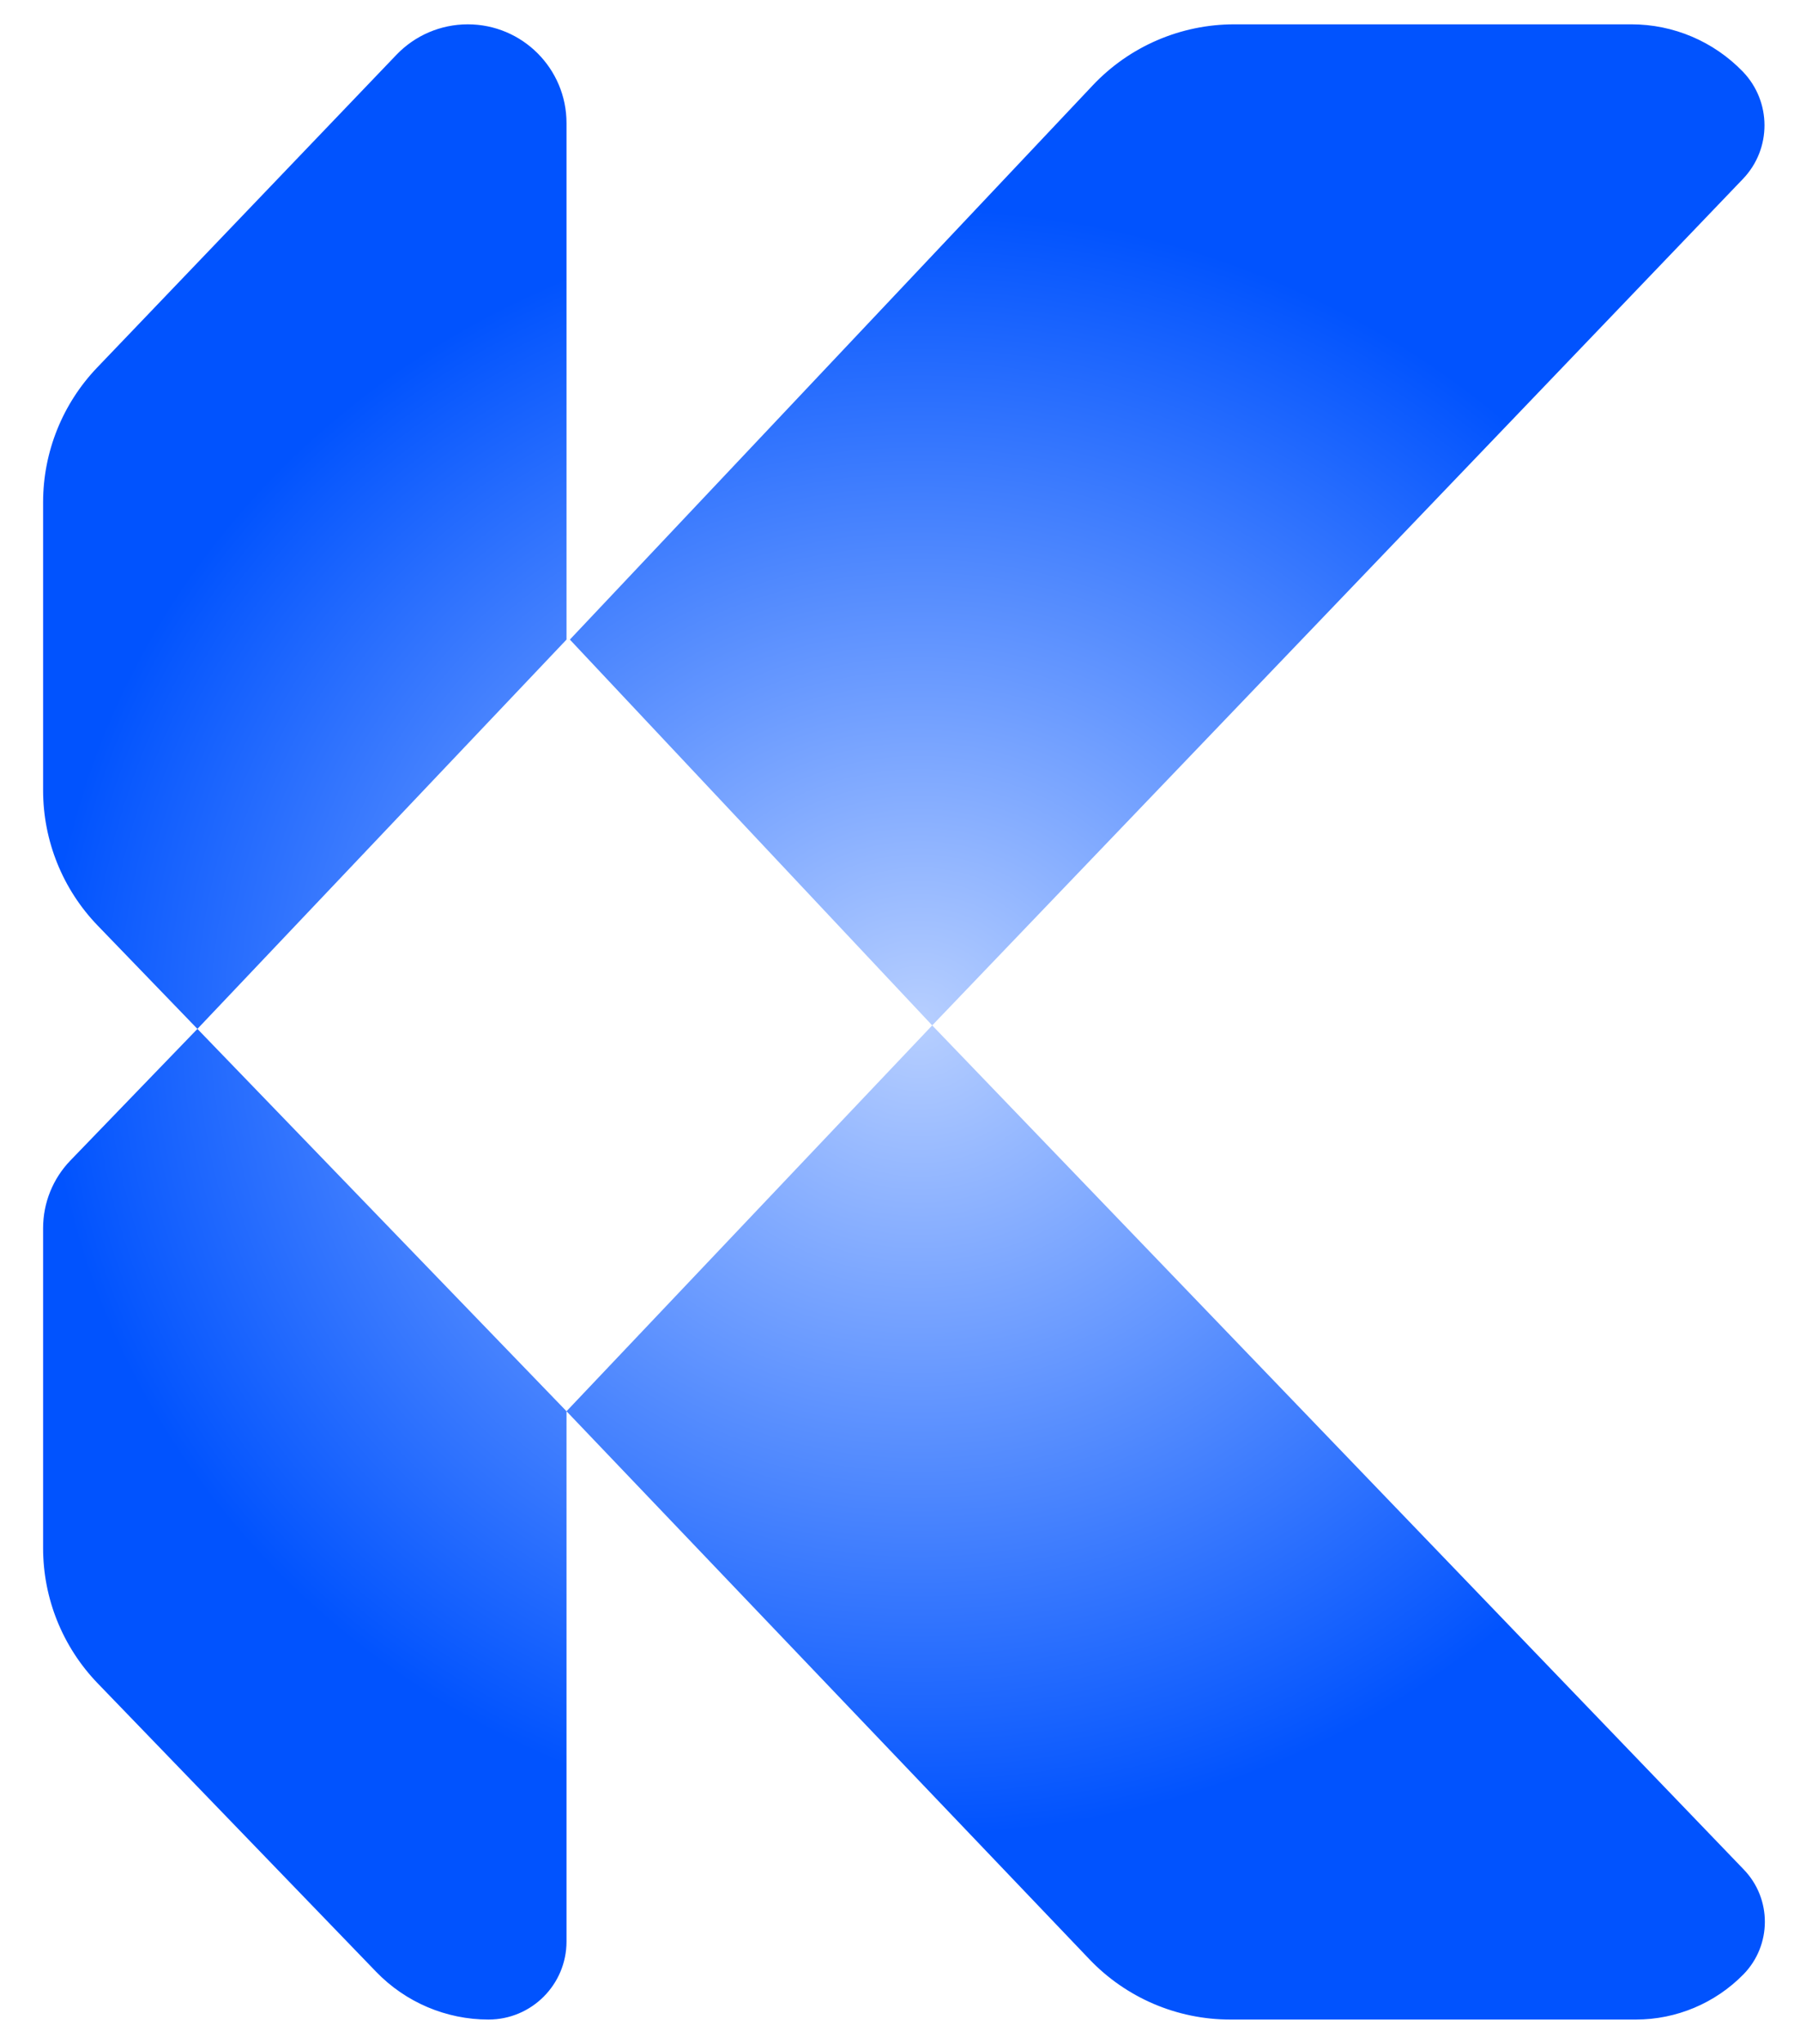 <svg xmlns="http://www.w3.org/2000/svg" width="37" height="42" viewBox="0 0 37 42" fill="none">
  <path d="M11.645 39.896V29L22.394 40.262C23.149 41.053 24.194 41.5 25.287 41.5H33.628C34.459 41.5 35.255 41.165 35.837 40.572C36.421 39.975 36.425 39.021 35.846 38.419L19.162 21.071L35.828 3.676C36.419 3.059 36.417 2.086 35.824 1.471C35.224 0.851 34.399 0.5 33.536 0.5H25.37C24.269 0.5 23.216 0.954 22.461 1.755L11.714 13.143L19.162 21.071L11.645 29L4.058 21.143L11.645 13.143V2.53C11.645 1.409 10.736 0.5 9.615 0.5C9.061 0.5 8.532 0.726 8.149 1.126L1.996 7.554C1.284 8.299 0.886 9.29 0.886 10.32V16.241C0.886 17.278 1.288 18.274 2.008 19.02L4.058 21.143L1.447 23.847C1.087 24.22 0.886 24.718 0.886 25.236V31.813C0.886 32.849 1.288 33.845 2.008 34.591L7.733 40.52C8.338 41.146 9.171 41.5 10.041 41.5C10.927 41.5 11.645 40.782 11.645 39.896Z" fill="url(#paint0_angular_10194_10021)"/>
  <defs>
    <radialGradient id="paint0_angular_10194_10021" cx="0" cy="0" r="1" gradientUnits="userSpaceOnUse" gradientTransform="translate(18.886 21) rotate(180) scale(17.878 16.786)">
      <stop stop-color="#B7CFFF"/>
      <stop offset="1" stop-color="#0153FE"/>
    </radialGradient>
  </defs>
</svg>
